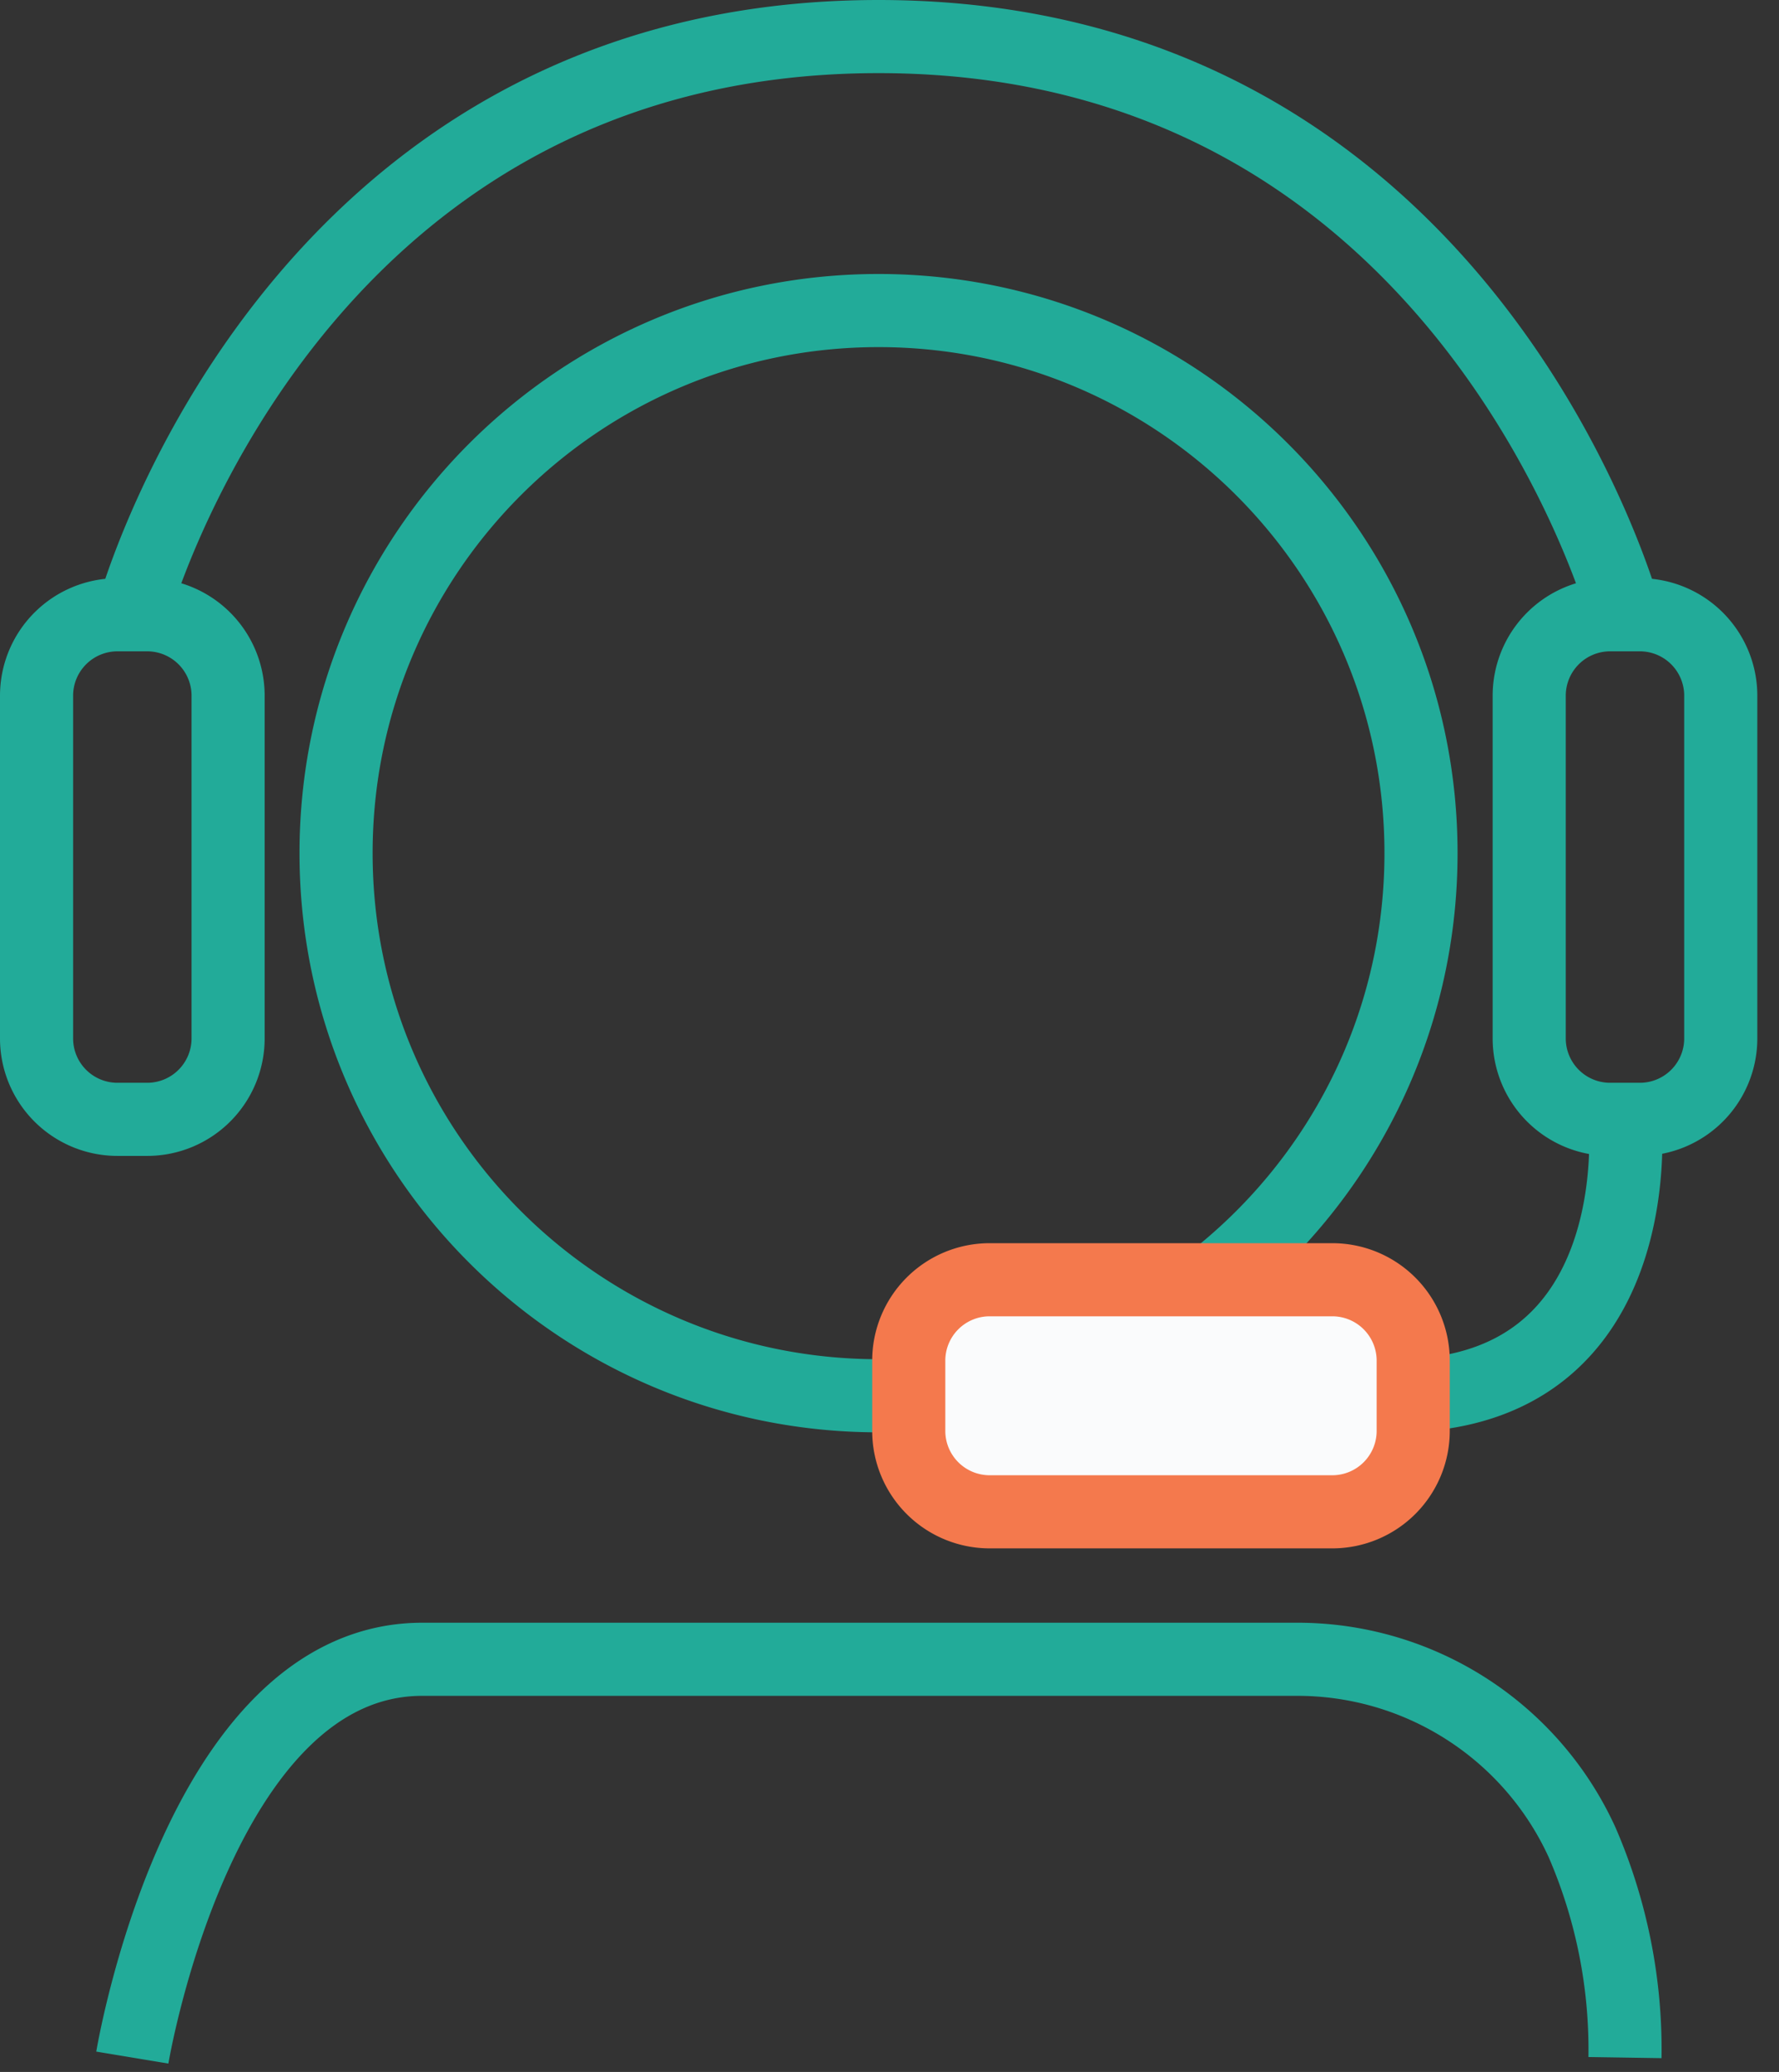 <svg xmlns="http://www.w3.org/2000/svg" width="73" height="85" fill="none" viewBox="0 0 73 85">
  <rect x="0" y="0" width="73" height="85" fill="#333333" stroke="none"/>
  <g clip-path="url(#clip0)">
    <path stroke="#22AB99" stroke-miterlimit="10" stroke-width="3" d="M67.29 25.22h-1.22a3.32 3.32 0 00-3.32 3.32V42.6a3.32 3.32 0 003.32 3.32h1.22a3.32 3.32 0 003.32-3.32V28.54a3.32 3.32 0 00-3.32-3.32zM66.68 45.93s1.11 11.33-9.37 11.33M36.05 57.26c12.294 0 22.26-9.966 22.26-22.26 0-12.294-9.966-22.26-22.26-22.26-12.294 0-22.26 9.966-22.26 22.26 0 12.294 9.966 22.26 22.26 22.26zM6.04 25.22H4.82a3.32 3.32 0 00-3.32 3.32V42.6a3.32 3.32 0 003.32 3.32h1.22a3.32 3.32 0 003.32-3.32V28.54a3.32 3.32 0 00-3.32-3.32z"/>
    <path fill="#FAFBFC" stroke="#F4794D" stroke-miterlimit="10" stroke-width="3" d="M54.67 52.5H40.61a3.32 3.32 0 00-3.32 3.32v2.88a3.32 3.32 0 003.32 3.32h14.06a3.32 3.32 0 003.32-3.32v-2.88a3.32 3.32 0 00-3.32-3.32z"/>
    <path stroke="#22AB99" stroke-miterlimit="10" stroke-width="3" d="M5.43 25.22S11.78 1.5 36.05 1.5c24.27 0 30.63 23.72 30.63 23.72M5.43 84.41s2.71-16.34 11.9-16.34h35.85a12.84 12.84 0 0111.74 7.51 21.37 21.37 0 011.76 8.83"/>
  </g>
  <defs>
    <clipPath id="clip0">
      <path fill="#fff" d="M0 0h72.11v84.66H0z"/>
    </clipPath>
  </defs>
</svg>
